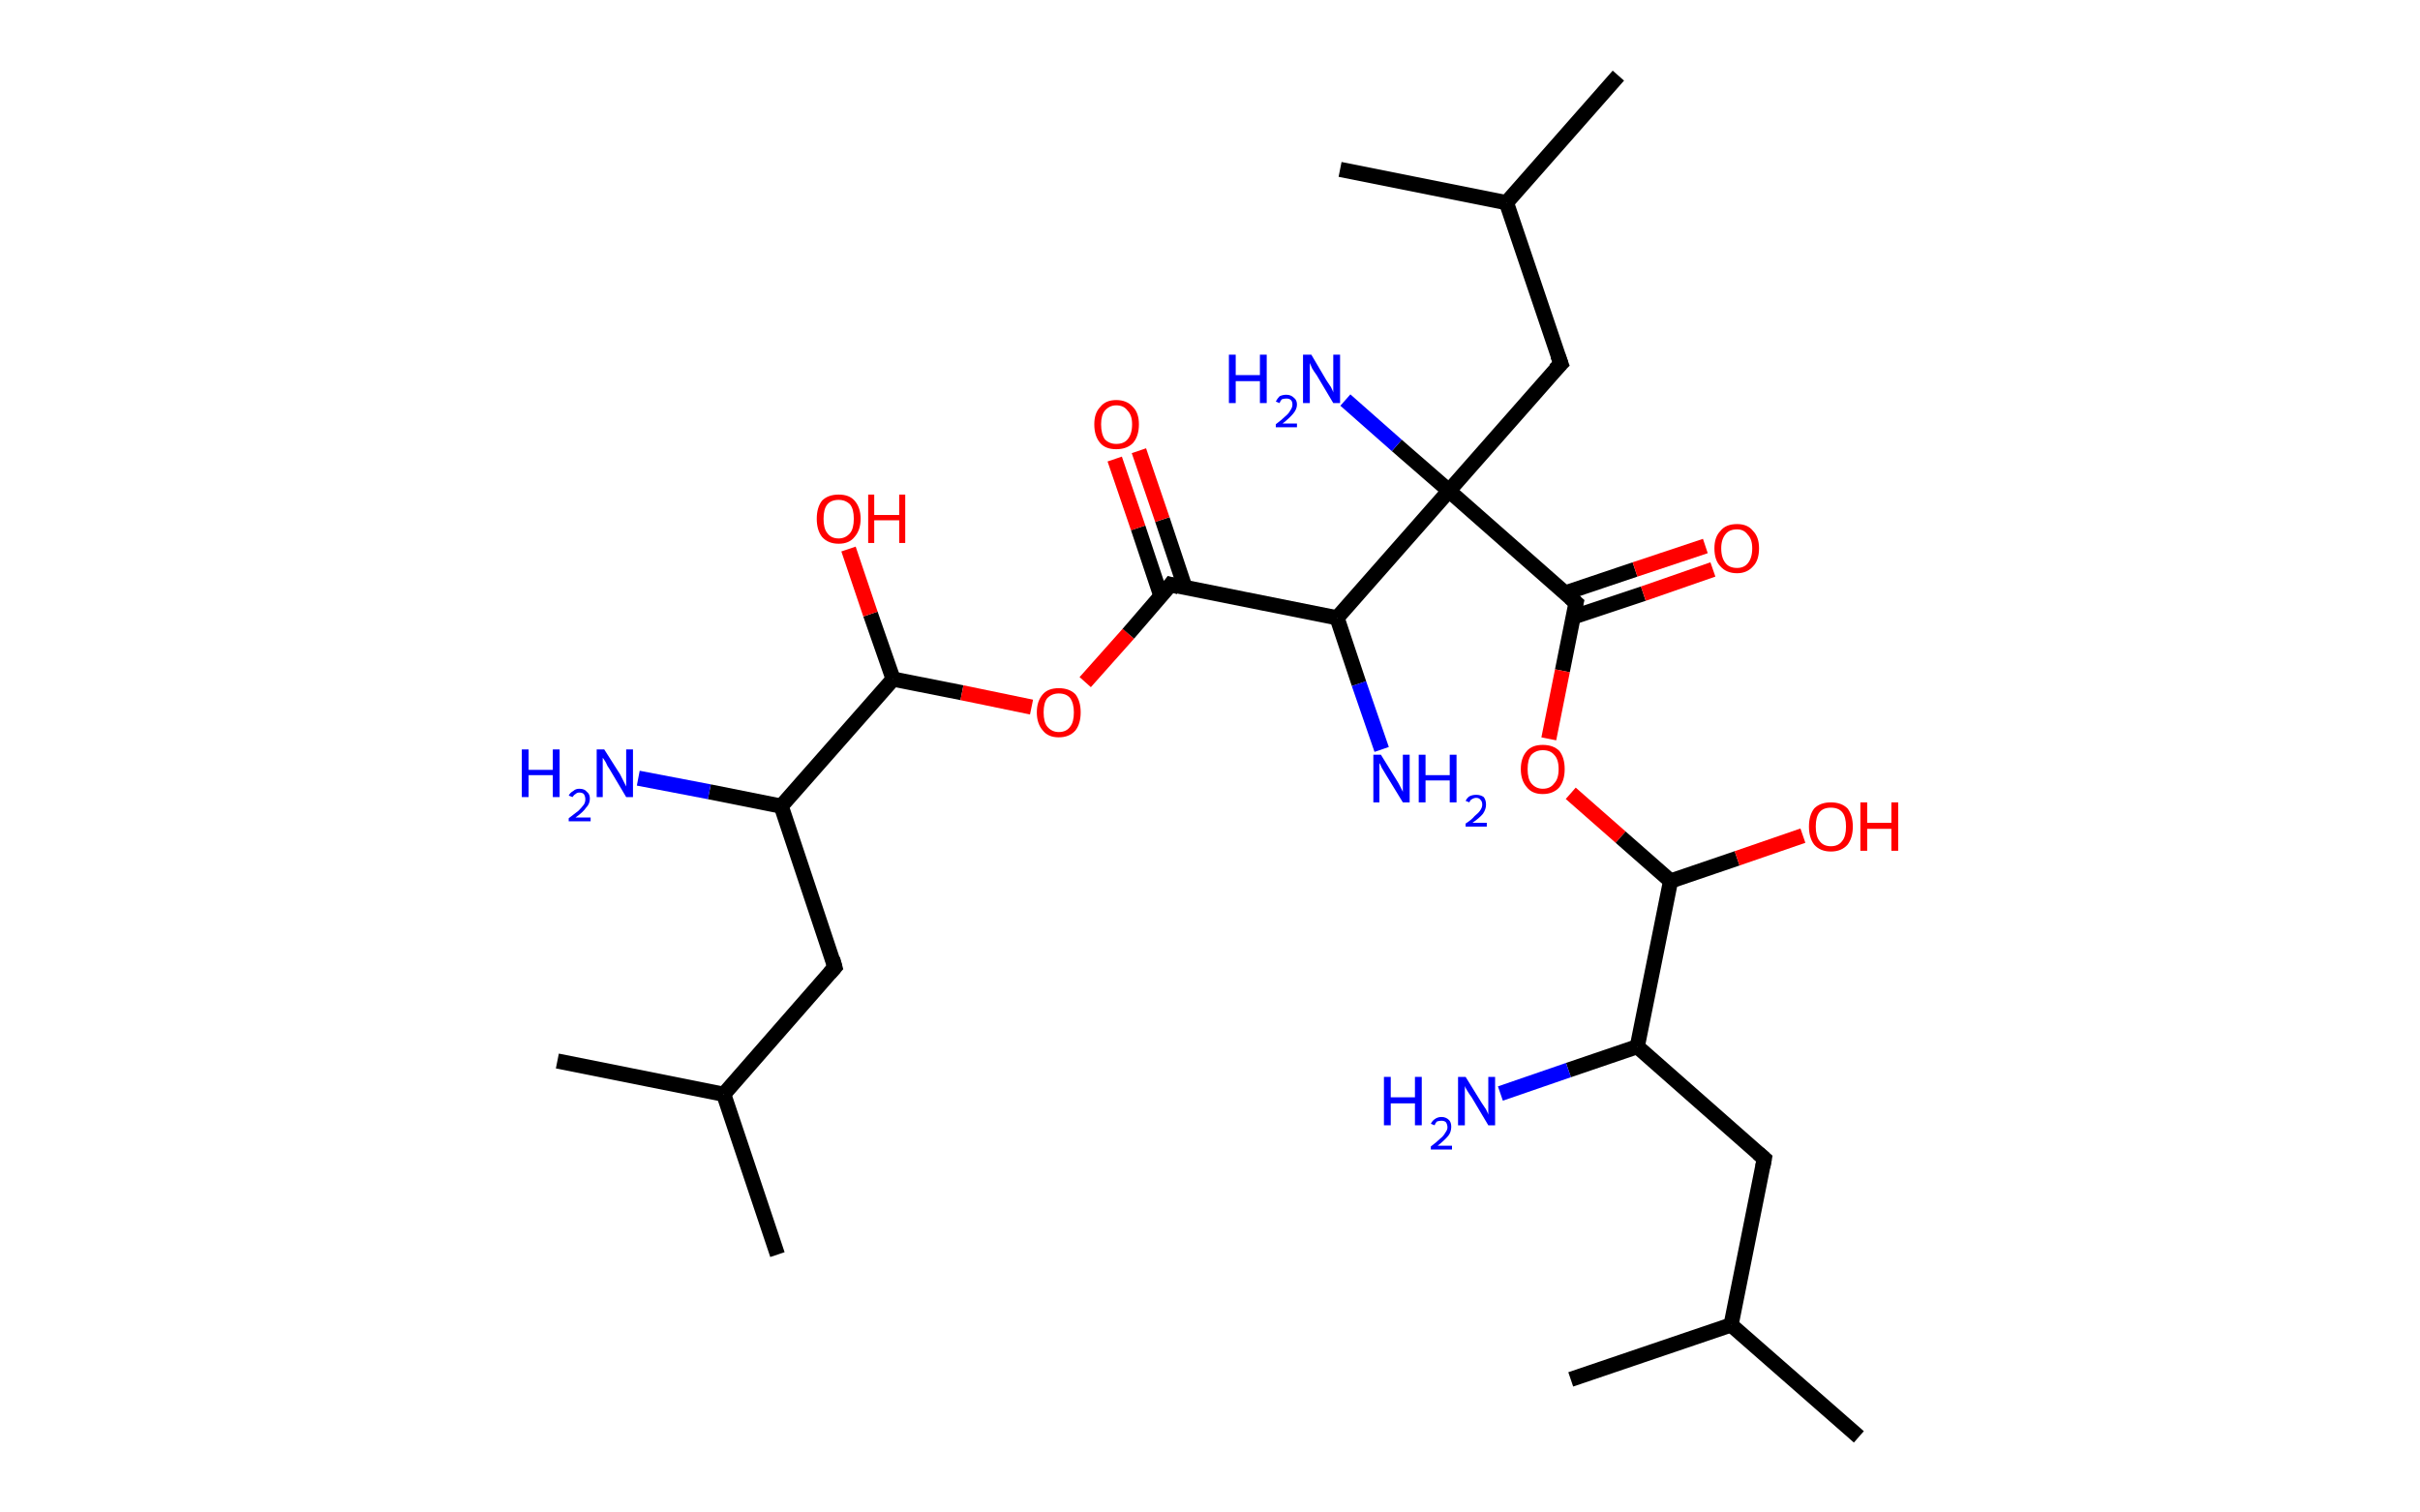 <?xml version='1.0' encoding='ASCII' standalone='yes'?>
<svg xmlns="http://www.w3.org/2000/svg" xmlns:rdkit="http://www.rdkit.org/xml" xmlns:xlink="http://www.w3.org/1999/xlink" version="1.1" baseProfile="full" xml:space="preserve" width="320px" height="200px" viewBox="0 0 320 200">
<!-- END OF HEADER -->
<rect style="opacity:1.0;fill:#FFFFFF;stroke:none" width="320.0" height="200.0" x="0.0" y="0.0"> </rect>
<path class="bond-0 atom-0 atom-1" d="M 102.8,165.9 L 95.7,144.7" style="fill:none;fill-rule:evenodd;stroke:#000000;stroke-width:2.0px;stroke-linecap:butt;stroke-linejoin:miter;stroke-opacity:1"/>
<path class="bond-1 atom-1 atom-2" d="M 95.7,144.7 L 73.7,140.3" style="fill:none;fill-rule:evenodd;stroke:#000000;stroke-width:2.0px;stroke-linecap:butt;stroke-linejoin:miter;stroke-opacity:1"/>
<path class="bond-2 atom-1 atom-3" d="M 95.7,144.7 L 110.4,127.9" style="fill:none;fill-rule:evenodd;stroke:#000000;stroke-width:2.0px;stroke-linecap:butt;stroke-linejoin:miter;stroke-opacity:1"/>
<path class="bond-3 atom-3 atom-4" d="M 110.4,127.9 L 103.3,106.6" style="fill:none;fill-rule:evenodd;stroke:#000000;stroke-width:2.0px;stroke-linecap:butt;stroke-linejoin:miter;stroke-opacity:1"/>
<path class="bond-4 atom-4 atom-5" d="M 103.3,106.6 L 93.8,104.7" style="fill:none;fill-rule:evenodd;stroke:#000000;stroke-width:2.0px;stroke-linecap:butt;stroke-linejoin:miter;stroke-opacity:1"/>
<path class="bond-4 atom-4 atom-5" d="M 93.8,104.7 L 84.4,102.9" style="fill:none;fill-rule:evenodd;stroke:#0000FF;stroke-width:2.0px;stroke-linecap:butt;stroke-linejoin:miter;stroke-opacity:1"/>
<path class="bond-5 atom-4 atom-6" d="M 103.3,106.6 L 118.1,89.8" style="fill:none;fill-rule:evenodd;stroke:#000000;stroke-width:2.0px;stroke-linecap:butt;stroke-linejoin:miter;stroke-opacity:1"/>
<path class="bond-6 atom-6 atom-7" d="M 118.1,89.8 L 115.1,81.2" style="fill:none;fill-rule:evenodd;stroke:#000000;stroke-width:2.0px;stroke-linecap:butt;stroke-linejoin:miter;stroke-opacity:1"/>
<path class="bond-6 atom-6 atom-7" d="M 115.1,81.2 L 112.2,72.6" style="fill:none;fill-rule:evenodd;stroke:#FF0000;stroke-width:2.0px;stroke-linecap:butt;stroke-linejoin:miter;stroke-opacity:1"/>
<path class="bond-7 atom-6 atom-8" d="M 118.1,89.8 L 127.2,91.6" style="fill:none;fill-rule:evenodd;stroke:#000000;stroke-width:2.0px;stroke-linecap:butt;stroke-linejoin:miter;stroke-opacity:1"/>
<path class="bond-7 atom-6 atom-8" d="M 127.2,91.6 L 136.4,93.5" style="fill:none;fill-rule:evenodd;stroke:#FF0000;stroke-width:2.0px;stroke-linecap:butt;stroke-linejoin:miter;stroke-opacity:1"/>
<path class="bond-8 atom-8 atom-9" d="M 143.5,90.2 L 149.2,83.8" style="fill:none;fill-rule:evenodd;stroke:#FF0000;stroke-width:2.0px;stroke-linecap:butt;stroke-linejoin:miter;stroke-opacity:1"/>
<path class="bond-8 atom-8 atom-9" d="M 149.2,83.8 L 154.8,77.3" style="fill:none;fill-rule:evenodd;stroke:#000000;stroke-width:2.0px;stroke-linecap:butt;stroke-linejoin:miter;stroke-opacity:1"/>
<path class="bond-9 atom-9 atom-10" d="M 156.7,77.7 L 153.7,68.7" style="fill:none;fill-rule:evenodd;stroke:#000000;stroke-width:2.0px;stroke-linecap:butt;stroke-linejoin:miter;stroke-opacity:1"/>
<path class="bond-9 atom-9 atom-10" d="M 153.7,68.7 L 150.6,59.6" style="fill:none;fill-rule:evenodd;stroke:#FF0000;stroke-width:2.0px;stroke-linecap:butt;stroke-linejoin:miter;stroke-opacity:1"/>
<path class="bond-9 atom-9 atom-10" d="M 153.5,78.8 L 150.5,69.8" style="fill:none;fill-rule:evenodd;stroke:#000000;stroke-width:2.0px;stroke-linecap:butt;stroke-linejoin:miter;stroke-opacity:1"/>
<path class="bond-9 atom-9 atom-10" d="M 150.5,69.8 L 147.4,60.7" style="fill:none;fill-rule:evenodd;stroke:#FF0000;stroke-width:2.0px;stroke-linecap:butt;stroke-linejoin:miter;stroke-opacity:1"/>
<path class="bond-10 atom-9 atom-11" d="M 154.8,77.3 L 176.8,81.7" style="fill:none;fill-rule:evenodd;stroke:#000000;stroke-width:2.0px;stroke-linecap:butt;stroke-linejoin:miter;stroke-opacity:1"/>
<path class="bond-11 atom-11 atom-12" d="M 176.8,81.7 L 179.7,90.4" style="fill:none;fill-rule:evenodd;stroke:#000000;stroke-width:2.0px;stroke-linecap:butt;stroke-linejoin:miter;stroke-opacity:1"/>
<path class="bond-11 atom-11 atom-12" d="M 179.7,90.4 L 182.7,99.1" style="fill:none;fill-rule:evenodd;stroke:#0000FF;stroke-width:2.0px;stroke-linecap:butt;stroke-linejoin:miter;stroke-opacity:1"/>
<path class="bond-12 atom-11 atom-13" d="M 176.8,81.7 L 191.6,64.9" style="fill:none;fill-rule:evenodd;stroke:#000000;stroke-width:2.0px;stroke-linecap:butt;stroke-linejoin:miter;stroke-opacity:1"/>
<path class="bond-13 atom-13 atom-14" d="M 191.6,64.9 L 184.7,58.9" style="fill:none;fill-rule:evenodd;stroke:#000000;stroke-width:2.0px;stroke-linecap:butt;stroke-linejoin:miter;stroke-opacity:1"/>
<path class="bond-13 atom-13 atom-14" d="M 184.7,58.9 L 177.9,52.9" style="fill:none;fill-rule:evenodd;stroke:#0000FF;stroke-width:2.0px;stroke-linecap:butt;stroke-linejoin:miter;stroke-opacity:1"/>
<path class="bond-14 atom-13 atom-15" d="M 191.6,64.9 L 206.4,48.1" style="fill:none;fill-rule:evenodd;stroke:#000000;stroke-width:2.0px;stroke-linecap:butt;stroke-linejoin:miter;stroke-opacity:1"/>
<path class="bond-15 atom-15 atom-16" d="M 206.4,48.1 L 199.2,26.8" style="fill:none;fill-rule:evenodd;stroke:#000000;stroke-width:2.0px;stroke-linecap:butt;stroke-linejoin:miter;stroke-opacity:1"/>
<path class="bond-16 atom-16 atom-17" d="M 199.2,26.8 L 214.0,10.0" style="fill:none;fill-rule:evenodd;stroke:#000000;stroke-width:2.0px;stroke-linecap:butt;stroke-linejoin:miter;stroke-opacity:1"/>
<path class="bond-17 atom-16 atom-18" d="M 199.2,26.8 L 177.2,22.4" style="fill:none;fill-rule:evenodd;stroke:#000000;stroke-width:2.0px;stroke-linecap:butt;stroke-linejoin:miter;stroke-opacity:1"/>
<path class="bond-18 atom-13 atom-19" d="M 191.6,64.9 L 208.4,79.7" style="fill:none;fill-rule:evenodd;stroke:#000000;stroke-width:2.0px;stroke-linecap:butt;stroke-linejoin:miter;stroke-opacity:1"/>
<path class="bond-19 atom-19 atom-20" d="M 208.0,81.6 L 217.3,78.5" style="fill:none;fill-rule:evenodd;stroke:#000000;stroke-width:2.0px;stroke-linecap:butt;stroke-linejoin:miter;stroke-opacity:1"/>
<path class="bond-19 atom-19 atom-20" d="M 217.3,78.5 L 226.5,75.3" style="fill:none;fill-rule:evenodd;stroke:#FF0000;stroke-width:2.0px;stroke-linecap:butt;stroke-linejoin:miter;stroke-opacity:1"/>
<path class="bond-19 atom-19 atom-20" d="M 207.0,78.4 L 216.2,75.3" style="fill:none;fill-rule:evenodd;stroke:#000000;stroke-width:2.0px;stroke-linecap:butt;stroke-linejoin:miter;stroke-opacity:1"/>
<path class="bond-19 atom-19 atom-20" d="M 216.2,75.3 L 225.5,72.2" style="fill:none;fill-rule:evenodd;stroke:#FF0000;stroke-width:2.0px;stroke-linecap:butt;stroke-linejoin:miter;stroke-opacity:1"/>
<path class="bond-20 atom-19 atom-21" d="M 208.4,79.7 L 206.6,88.7" style="fill:none;fill-rule:evenodd;stroke:#000000;stroke-width:2.0px;stroke-linecap:butt;stroke-linejoin:miter;stroke-opacity:1"/>
<path class="bond-20 atom-19 atom-21" d="M 206.6,88.7 L 204.8,97.7" style="fill:none;fill-rule:evenodd;stroke:#FF0000;stroke-width:2.0px;stroke-linecap:butt;stroke-linejoin:miter;stroke-opacity:1"/>
<path class="bond-21 atom-21 atom-22" d="M 207.7,104.9 L 214.3,110.7" style="fill:none;fill-rule:evenodd;stroke:#FF0000;stroke-width:2.0px;stroke-linecap:butt;stroke-linejoin:miter;stroke-opacity:1"/>
<path class="bond-21 atom-21 atom-22" d="M 214.3,110.7 L 220.9,116.5" style="fill:none;fill-rule:evenodd;stroke:#000000;stroke-width:2.0px;stroke-linecap:butt;stroke-linejoin:miter;stroke-opacity:1"/>
<path class="bond-22 atom-22 atom-23" d="M 220.9,116.5 L 229.7,113.5" style="fill:none;fill-rule:evenodd;stroke:#000000;stroke-width:2.0px;stroke-linecap:butt;stroke-linejoin:miter;stroke-opacity:1"/>
<path class="bond-22 atom-22 atom-23" d="M 229.7,113.5 L 238.4,110.5" style="fill:none;fill-rule:evenodd;stroke:#FF0000;stroke-width:2.0px;stroke-linecap:butt;stroke-linejoin:miter;stroke-opacity:1"/>
<path class="bond-23 atom-22 atom-24" d="M 220.9,116.5 L 216.5,138.4" style="fill:none;fill-rule:evenodd;stroke:#000000;stroke-width:2.0px;stroke-linecap:butt;stroke-linejoin:miter;stroke-opacity:1"/>
<path class="bond-24 atom-24 atom-25" d="M 216.5,138.4 L 207.4,141.5" style="fill:none;fill-rule:evenodd;stroke:#000000;stroke-width:2.0px;stroke-linecap:butt;stroke-linejoin:miter;stroke-opacity:1"/>
<path class="bond-24 atom-24 atom-25" d="M 207.4,141.5 L 198.4,144.6" style="fill:none;fill-rule:evenodd;stroke:#0000FF;stroke-width:2.0px;stroke-linecap:butt;stroke-linejoin:miter;stroke-opacity:1"/>
<path class="bond-25 atom-24 atom-26" d="M 216.5,138.4 L 233.3,153.2" style="fill:none;fill-rule:evenodd;stroke:#000000;stroke-width:2.0px;stroke-linecap:butt;stroke-linejoin:miter;stroke-opacity:1"/>
<path class="bond-26 atom-26 atom-27" d="M 233.3,153.2 L 228.9,175.2" style="fill:none;fill-rule:evenodd;stroke:#000000;stroke-width:2.0px;stroke-linecap:butt;stroke-linejoin:miter;stroke-opacity:1"/>
<path class="bond-27 atom-27 atom-28" d="M 228.9,175.2 L 245.8,190.0" style="fill:none;fill-rule:evenodd;stroke:#000000;stroke-width:2.0px;stroke-linecap:butt;stroke-linejoin:miter;stroke-opacity:1"/>
<path class="bond-28 atom-27 atom-29" d="M 228.9,175.2 L 207.7,182.4" style="fill:none;fill-rule:evenodd;stroke:#000000;stroke-width:2.0px;stroke-linecap:butt;stroke-linejoin:miter;stroke-opacity:1"/>
<path d="M 109.7,128.7 L 110.4,127.9 L 110.1,126.8" style="fill:none;stroke:#000000;stroke-width:2.0px;stroke-linecap:butt;stroke-linejoin:miter;stroke-opacity:1;"/>
<path d="M 154.5,77.7 L 154.8,77.3 L 155.9,77.6" style="fill:none;stroke:#000000;stroke-width:2.0px;stroke-linecap:butt;stroke-linejoin:miter;stroke-opacity:1;"/>
<path d="M 205.6,48.9 L 206.4,48.1 L 206.0,47.0" style="fill:none;stroke:#000000;stroke-width:2.0px;stroke-linecap:butt;stroke-linejoin:miter;stroke-opacity:1;"/>
<path d="M 207.6,79.0 L 208.4,79.7 L 208.3,80.1" style="fill:none;stroke:#000000;stroke-width:2.0px;stroke-linecap:butt;stroke-linejoin:miter;stroke-opacity:1;"/>
<path d="M 232.5,152.5 L 233.3,153.2 L 233.1,154.3" style="fill:none;stroke:#000000;stroke-width:2.0px;stroke-linecap:butt;stroke-linejoin:miter;stroke-opacity:1;"/>
<path class="atom-5" d="M 69.0 99.1 L 69.9 99.1 L 69.9 101.8 L 73.1 101.8 L 73.1 99.1 L 74.0 99.1 L 74.0 105.4 L 73.1 105.4 L 73.1 102.5 L 69.9 102.5 L 69.9 105.4 L 69.0 105.4 L 69.0 99.1 " fill="#0000FF"/>
<path class="atom-5" d="M 75.2 105.2 Q 75.4 104.8, 75.8 104.6 Q 76.1 104.3, 76.6 104.3 Q 77.3 104.3, 77.6 104.7 Q 78.0 105.0, 78.0 105.6 Q 78.0 106.3, 77.5 106.8 Q 77.1 107.4, 76.1 108.1 L 78.1 108.1 L 78.1 108.6 L 75.2 108.6 L 75.2 108.2 Q 76.0 107.6, 76.5 107.2 Q 76.9 106.8, 77.2 106.4 Q 77.4 106.1, 77.4 105.7 Q 77.4 105.3, 77.2 105.0 Q 77.0 104.8, 76.6 104.8 Q 76.3 104.8, 76.1 105.0 Q 75.9 105.1, 75.7 105.4 L 75.2 105.2 " fill="#0000FF"/>
<path class="atom-5" d="M 79.9 99.1 L 82.0 102.4 Q 82.2 102.8, 82.5 103.4 Q 82.8 104.0, 82.8 104.0 L 82.8 99.1 L 83.7 99.1 L 83.7 105.4 L 82.8 105.4 L 80.6 101.7 Q 80.3 101.3, 80.1 100.8 Q 79.8 100.3, 79.7 100.2 L 79.7 105.4 L 78.9 105.4 L 78.9 99.1 L 79.9 99.1 " fill="#0000FF"/>
<path class="atom-7" d="M 108.0 68.6 Q 108.0 67.1, 108.7 66.2 Q 109.5 65.4, 110.9 65.4 Q 112.3 65.4, 113.0 66.2 Q 113.8 67.1, 113.8 68.6 Q 113.8 70.1, 113.0 71.0 Q 112.3 71.9, 110.9 71.9 Q 109.5 71.9, 108.7 71.0 Q 108.0 70.1, 108.0 68.6 M 110.9 71.2 Q 111.8 71.2, 112.4 70.5 Q 112.9 69.9, 112.9 68.6 Q 112.9 67.3, 112.4 66.7 Q 111.8 66.1, 110.9 66.1 Q 109.9 66.1, 109.4 66.7 Q 108.9 67.3, 108.9 68.6 Q 108.9 69.9, 109.4 70.5 Q 109.9 71.2, 110.9 71.2 " fill="#FF0000"/>
<path class="atom-7" d="M 114.8 65.4 L 115.6 65.4 L 115.6 68.1 L 118.9 68.1 L 118.9 65.4 L 119.7 65.4 L 119.7 71.8 L 118.9 71.8 L 118.9 68.8 L 115.6 68.8 L 115.6 71.8 L 114.8 71.8 L 114.8 65.4 " fill="#FF0000"/>
<path class="atom-8" d="M 137.1 94.2 Q 137.1 92.7, 137.9 91.8 Q 138.6 91.0, 140.0 91.0 Q 141.4 91.0, 142.2 91.8 Q 142.9 92.7, 142.9 94.2 Q 142.9 95.7, 142.2 96.6 Q 141.4 97.5, 140.0 97.5 Q 138.6 97.5, 137.9 96.6 Q 137.1 95.7, 137.1 94.2 M 140.0 96.8 Q 141.0 96.8, 141.5 96.1 Q 142.0 95.5, 142.0 94.2 Q 142.0 93.0, 141.5 92.3 Q 141.0 91.7, 140.0 91.7 Q 139.1 91.7, 138.5 92.3 Q 138.0 92.9, 138.0 94.2 Q 138.0 95.5, 138.5 96.1 Q 139.1 96.8, 140.0 96.8 " fill="#FF0000"/>
<path class="atom-10" d="M 144.7 56.1 Q 144.7 54.6, 145.5 53.8 Q 146.2 52.9, 147.6 52.9 Q 149.0 52.9, 149.8 53.8 Q 150.6 54.6, 150.6 56.1 Q 150.6 57.7, 149.8 58.6 Q 149.0 59.4, 147.6 59.4 Q 146.2 59.4, 145.5 58.6 Q 144.7 57.7, 144.7 56.1 M 147.6 58.7 Q 148.6 58.7, 149.1 58.1 Q 149.7 57.4, 149.7 56.1 Q 149.7 54.9, 149.1 54.3 Q 148.6 53.6, 147.6 53.6 Q 146.7 53.6, 146.1 54.3 Q 145.6 54.9, 145.6 56.1 Q 145.6 57.4, 146.1 58.1 Q 146.7 58.7, 147.6 58.7 " fill="#FF0000"/>
<path class="atom-12" d="M 182.6 99.8 L 184.7 103.2 Q 184.9 103.5, 185.2 104.1 Q 185.5 104.7, 185.5 104.7 L 185.5 99.8 L 186.4 99.8 L 186.4 106.1 L 185.5 106.1 L 183.3 102.5 Q 183.0 102.0, 182.7 101.5 Q 182.5 101.0, 182.4 100.9 L 182.4 106.1 L 181.6 106.1 L 181.6 99.8 L 182.6 99.8 " fill="#0000FF"/>
<path class="atom-12" d="M 187.6 99.8 L 188.5 99.8 L 188.5 102.5 L 191.7 102.5 L 191.7 99.8 L 192.6 99.8 L 192.6 106.1 L 191.7 106.1 L 191.7 103.2 L 188.5 103.2 L 188.5 106.1 L 187.6 106.1 L 187.6 99.8 " fill="#0000FF"/>
<path class="atom-12" d="M 193.8 105.9 Q 194.0 105.5, 194.3 105.3 Q 194.7 105.1, 195.2 105.1 Q 195.8 105.1, 196.2 105.4 Q 196.5 105.8, 196.5 106.4 Q 196.5 107.0, 196.1 107.6 Q 195.6 108.2, 194.7 108.8 L 196.6 108.8 L 196.6 109.3 L 193.8 109.3 L 193.8 108.9 Q 194.6 108.4, 195.0 107.9 Q 195.5 107.5, 195.7 107.2 Q 196.0 106.8, 196.0 106.4 Q 196.0 106.0, 195.8 105.8 Q 195.6 105.5, 195.2 105.5 Q 194.9 105.5, 194.6 105.7 Q 194.4 105.8, 194.3 106.1 L 193.8 105.9 " fill="#0000FF"/>
<path class="atom-14" d="M 162.5 46.9 L 163.4 46.9 L 163.4 49.6 L 166.6 49.6 L 166.6 46.9 L 167.5 46.9 L 167.5 53.3 L 166.6 53.3 L 166.6 50.4 L 163.4 50.4 L 163.4 53.3 L 162.5 53.3 L 162.5 46.9 " fill="#0000FF"/>
<path class="atom-14" d="M 168.7 53.1 Q 168.9 52.7, 169.2 52.4 Q 169.6 52.2, 170.1 52.2 Q 170.7 52.2, 171.1 52.6 Q 171.5 52.9, 171.5 53.5 Q 171.5 54.1, 171.0 54.7 Q 170.5 55.3, 169.6 56.0 L 171.5 56.0 L 171.5 56.5 L 168.7 56.5 L 168.7 56.1 Q 169.5 55.5, 169.9 55.1 Q 170.4 54.7, 170.6 54.3 Q 170.9 53.9, 170.9 53.5 Q 170.9 53.1, 170.7 52.9 Q 170.5 52.7, 170.1 52.7 Q 169.8 52.7, 169.5 52.8 Q 169.3 53.0, 169.2 53.3 L 168.7 53.1 " fill="#0000FF"/>
<path class="atom-14" d="M 173.4 46.9 L 175.4 50.3 Q 175.6 50.6, 176.0 51.2 Q 176.3 51.8, 176.3 51.9 L 176.3 46.9 L 177.2 46.9 L 177.2 53.3 L 176.3 53.3 L 174.1 49.6 Q 173.8 49.2, 173.5 48.7 Q 173.3 48.2, 173.2 48.0 L 173.2 53.3 L 172.3 53.3 L 172.3 46.9 L 173.4 46.9 " fill="#0000FF"/>
<path class="atom-20" d="M 226.7 72.5 Q 226.7 71.0, 227.5 70.2 Q 228.2 69.3, 229.7 69.3 Q 231.1 69.3, 231.8 70.2 Q 232.6 71.0, 232.6 72.5 Q 232.6 74.1, 231.8 74.9 Q 231.0 75.8, 229.7 75.8 Q 228.3 75.8, 227.5 74.9 Q 226.7 74.1, 226.7 72.5 M 229.7 75.1 Q 230.6 75.1, 231.1 74.5 Q 231.7 73.8, 231.7 72.5 Q 231.7 71.3, 231.1 70.7 Q 230.6 70.0, 229.7 70.0 Q 228.7 70.0, 228.2 70.6 Q 227.6 71.3, 227.6 72.5 Q 227.6 73.8, 228.2 74.5 Q 228.7 75.1, 229.7 75.1 " fill="#FF0000"/>
<path class="atom-21" d="M 201.1 101.7 Q 201.1 100.2, 201.9 99.3 Q 202.6 98.5, 204.0 98.5 Q 205.4 98.5, 206.2 99.3 Q 206.9 100.2, 206.9 101.7 Q 206.9 103.2, 206.2 104.1 Q 205.4 105.0, 204.0 105.0 Q 202.6 105.0, 201.9 104.1 Q 201.1 103.2, 201.1 101.7 M 204.0 104.3 Q 205.0 104.3, 205.5 103.6 Q 206.1 103.0, 206.1 101.7 Q 206.1 100.4, 205.5 99.8 Q 205.0 99.2, 204.0 99.2 Q 203.1 99.2, 202.5 99.8 Q 202.0 100.4, 202.0 101.7 Q 202.0 103.0, 202.5 103.6 Q 203.1 104.3, 204.0 104.3 " fill="#FF0000"/>
<path class="atom-23" d="M 239.2 109.3 Q 239.2 107.8, 239.9 106.9 Q 240.7 106.1, 242.1 106.1 Q 243.5 106.1, 244.3 106.9 Q 245.0 107.8, 245.0 109.3 Q 245.0 110.8, 244.3 111.7 Q 243.5 112.6, 242.1 112.6 Q 240.7 112.6, 239.9 111.7 Q 239.2 110.8, 239.2 109.3 M 242.1 111.9 Q 243.1 111.9, 243.6 111.2 Q 244.1 110.6, 244.1 109.3 Q 244.1 108.0, 243.6 107.4 Q 243.1 106.8, 242.1 106.8 Q 241.1 106.8, 240.6 107.4 Q 240.1 108.0, 240.1 109.3 Q 240.1 110.6, 240.6 111.2 Q 241.1 111.9, 242.1 111.9 " fill="#FF0000"/>
<path class="atom-23" d="M 246.0 106.1 L 246.9 106.1 L 246.9 108.8 L 250.1 108.8 L 250.1 106.1 L 251.0 106.1 L 251.0 112.5 L 250.1 112.5 L 250.1 109.6 L 246.9 109.6 L 246.9 112.5 L 246.0 112.5 L 246.0 106.1 " fill="#FF0000"/>
<path class="atom-25" d="M 183.0 142.4 L 183.9 142.4 L 183.9 145.1 L 187.1 145.1 L 187.1 142.4 L 188.0 142.4 L 188.0 148.8 L 187.1 148.8 L 187.1 145.9 L 183.9 145.9 L 183.9 148.8 L 183.0 148.8 L 183.0 142.4 " fill="#0000FF"/>
<path class="atom-25" d="M 189.2 148.6 Q 189.4 148.2, 189.7 148.0 Q 190.1 147.7, 190.6 147.7 Q 191.2 147.7, 191.6 148.1 Q 191.9 148.4, 191.9 149.0 Q 191.9 149.7, 191.5 150.2 Q 191.0 150.8, 190.1 151.5 L 192.0 151.5 L 192.0 152.0 L 189.2 152.0 L 189.2 151.6 Q 190.0 151.0, 190.4 150.6 Q 190.9 150.2, 191.1 149.8 Q 191.4 149.4, 191.4 149.1 Q 191.4 148.7, 191.2 148.4 Q 191.0 148.2, 190.6 148.2 Q 190.3 148.2, 190.0 148.3 Q 189.8 148.5, 189.7 148.8 L 189.2 148.6 " fill="#0000FF"/>
<path class="atom-25" d="M 193.8 142.4 L 195.9 145.8 Q 196.1 146.1, 196.5 146.7 Q 196.8 147.3, 196.8 147.4 L 196.8 142.4 L 197.7 142.4 L 197.7 148.8 L 196.8 148.8 L 194.6 145.1 Q 194.3 144.7, 194.0 144.2 Q 193.7 143.7, 193.7 143.6 L 193.7 148.8 L 192.8 148.8 L 192.8 142.4 L 193.8 142.4 " fill="#0000FF"/>
</svg>
